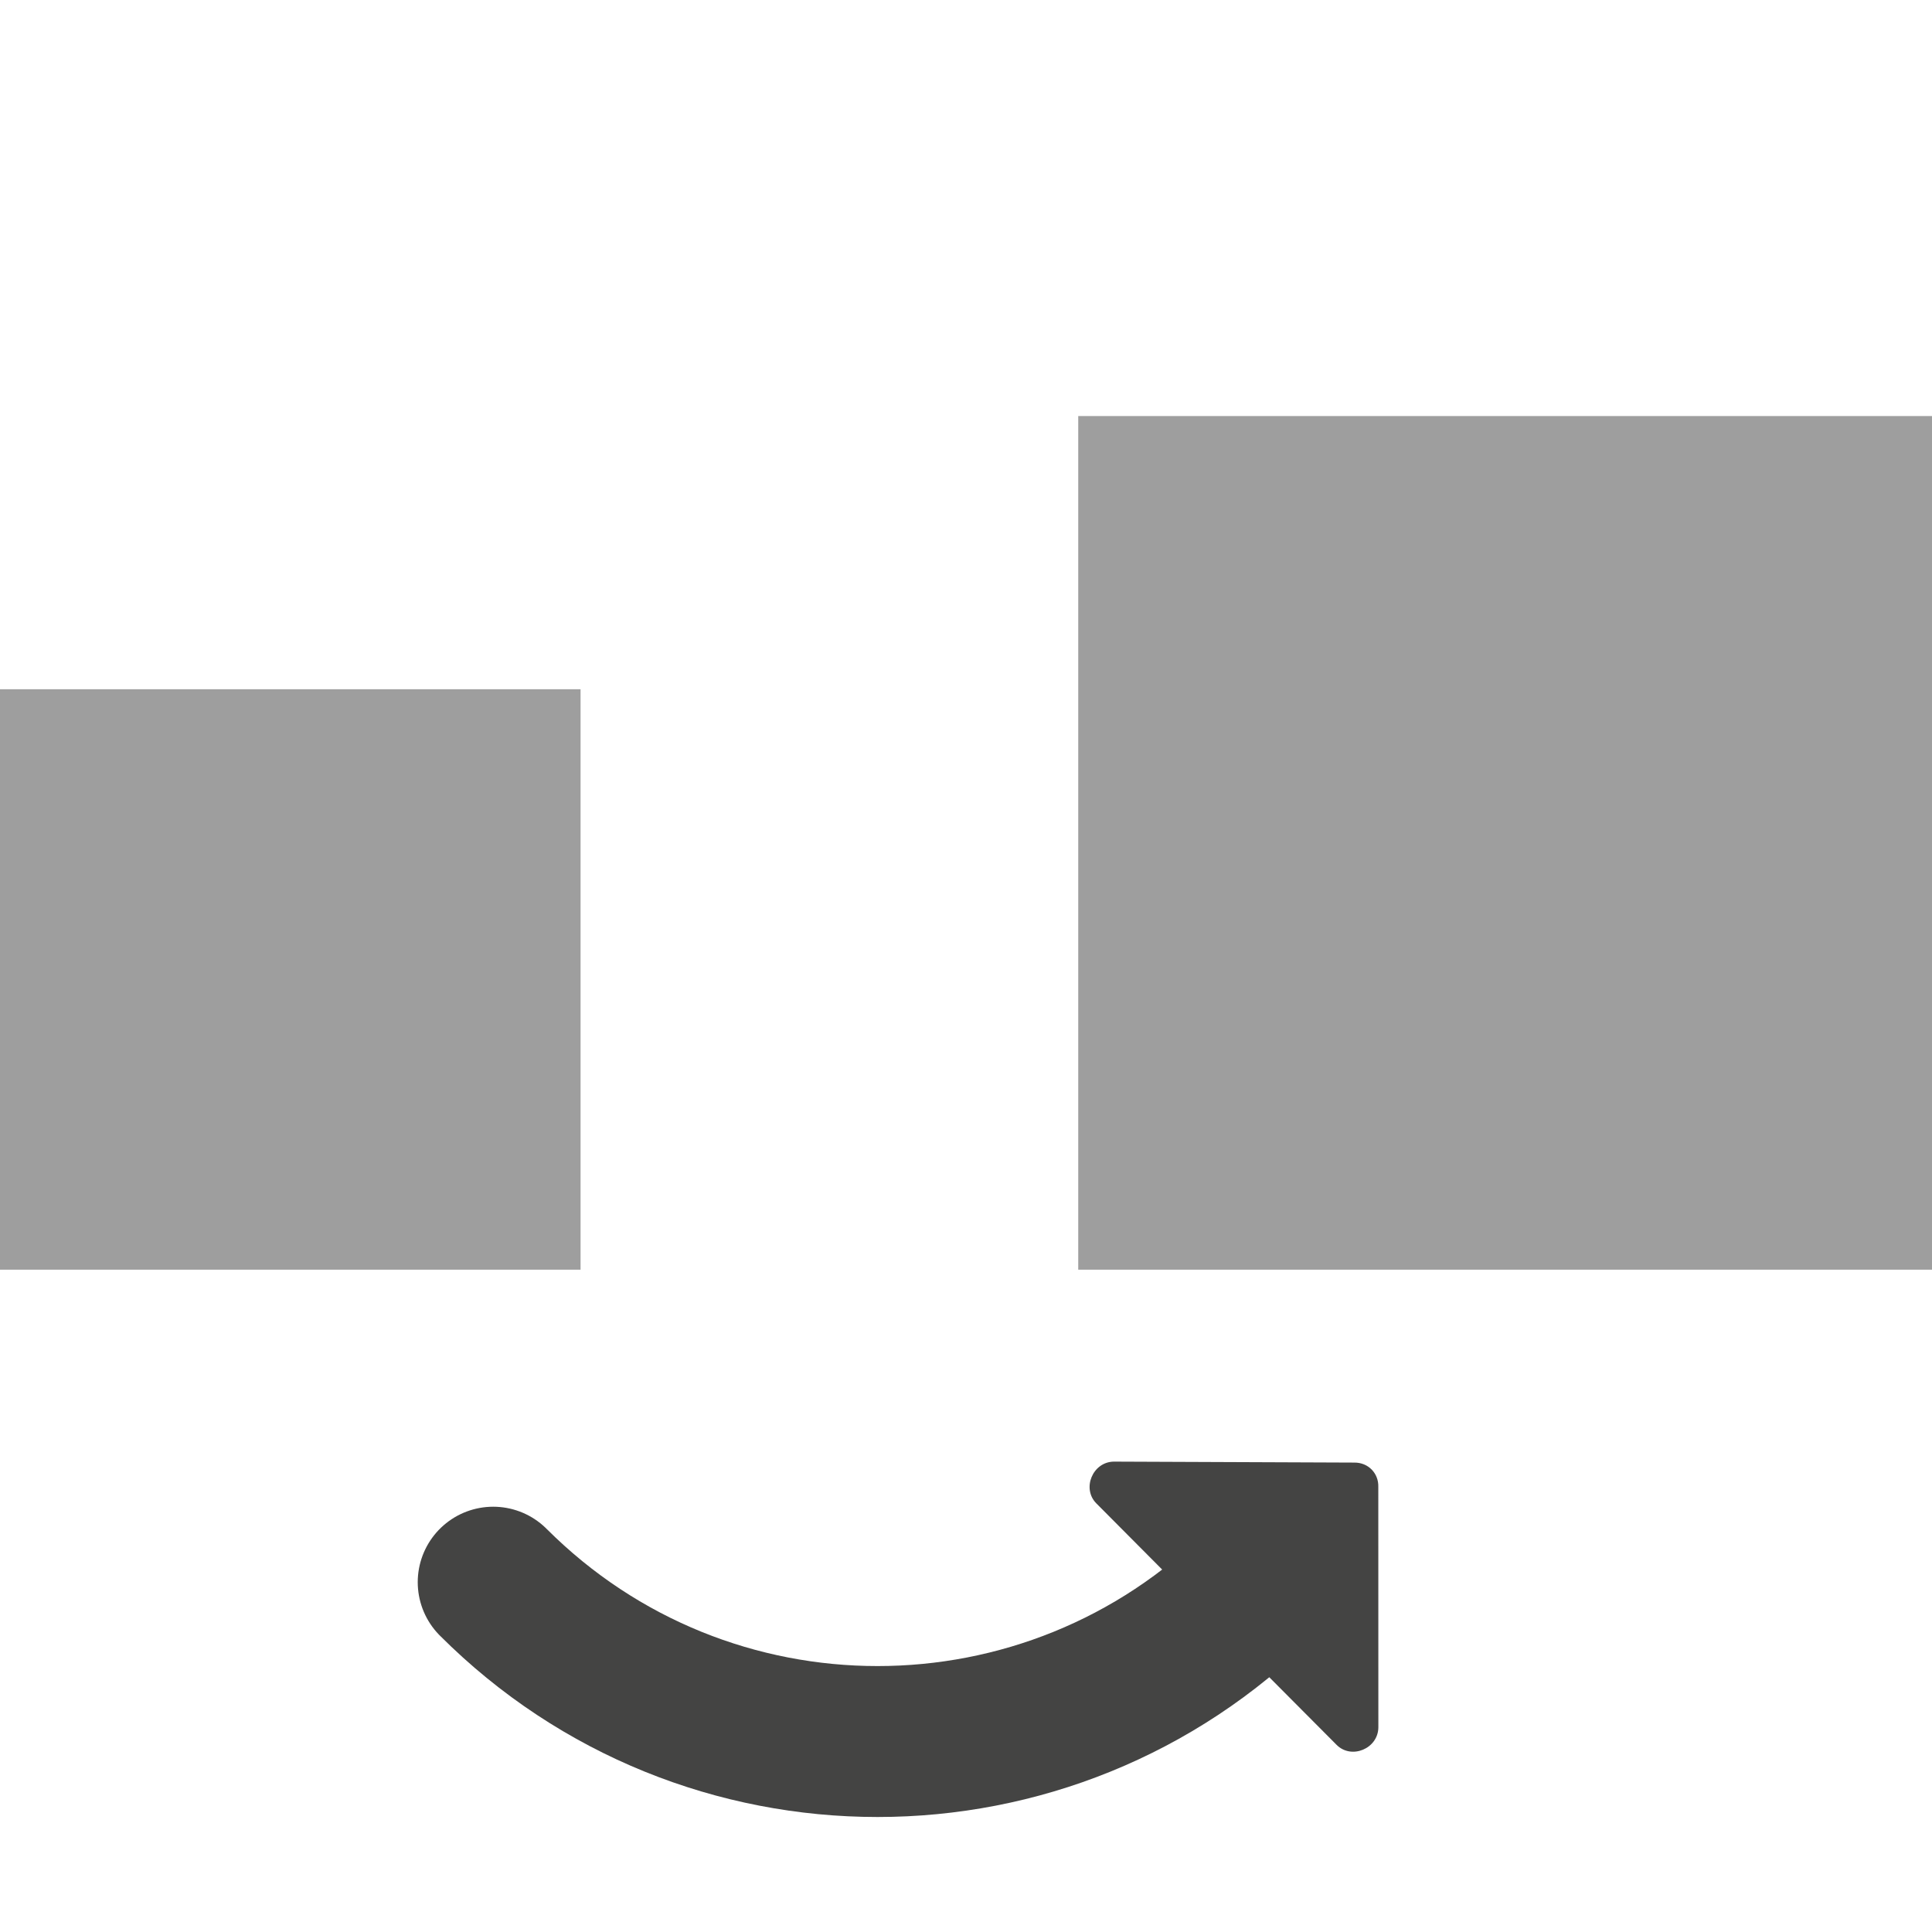 <?xml version="1.0" encoding="UTF-8" standalone="no"?>
<!-- Created with Inkscape (http://www.inkscape.org/) -->

<svg
   xmlns:dc="http://purl.org/dc/elements/1.1/"
   xmlns:cc="http://creativecommons.org/ns#"
   xmlns:rdf="http://www.w3.org/1999/02/22-rdf-syntax-ns#"
   xmlns:svg="http://www.w3.org/2000/svg"
   xmlns="http://www.w3.org/2000/svg"
   xmlns:inkscape="http://www.inkscape.org/namespaces/inkscape"
   version="1.1"
   width="40"
   height="40"
   id="svg2"
   xml:space="preserve"><defs
     id="defs6"><clipPath
       id="clipPath20"><path
         d="M 0,32 32,32 32,0 0,0 0,32 z"
         inkscape:connector-curvature="0"
         id="path22" /></clipPath></defs><g
     transform="matrix(1.25,0,0,-1.25,0,40)"
     id="g10"><path
       d="m 17.859,10.97 14.142,0 0,14.139 -14.142,0 0,-14.139 z"
       inkscape:connector-curvature="0"
       id="path12"
       style="fill:#9e9e9e;fill-opacity:1;fill-rule:nonzero;stroke:none" /><path
       d="m 0,10.97 9.616,0 0,9.614 -9.616,0 0,-9.614 z"
       inkscape:connector-curvature="0"
       id="path14"
       style="fill:#9e9e9e;fill-opacity:1;fill-rule:nonzero;stroke:none" /><g
       id="g16"><g
         clip-path="url(#clipPath20)"
         id="g18"><g
           transform="translate(20.902,5.794)"
           id="g24"><path
             d="M 0,0 C -3.519,-3.519 -9.215,-3.519 -12.733,0"
             inkscape:connector-curvature="0"
             id="path26"
             style="fill:none;stroke:#444443;stroke-width:2.5;stroke-linecap:round;stroke-linejoin:round;stroke-miterlimit:10;stroke-opacity:1;stroke-dasharray:none" /></g><g
           transform="translate(22.829,7.373)"
           id="g28"><path
             d="M 0,0 0.001,-3.984 C -0.003,-4.338 -0.446,-4.52 -0.691,-4.273 l -1.316,1.322 -1.351,1.358 -1.313,1.32 c -0.243,0.246 -0.06,0.687 0.291,0.691 L -0.401,0.402 C -0.163,0.406 0.007,0.221 0,0 0,0 0.007,0.221 0,0"
             inkscape:connector-curvature="0"
             id="path30"
             style="fill:#444443;fill-opacity:1;fill-rule:nonzero;stroke:none" /></g></g></g></g></svg>